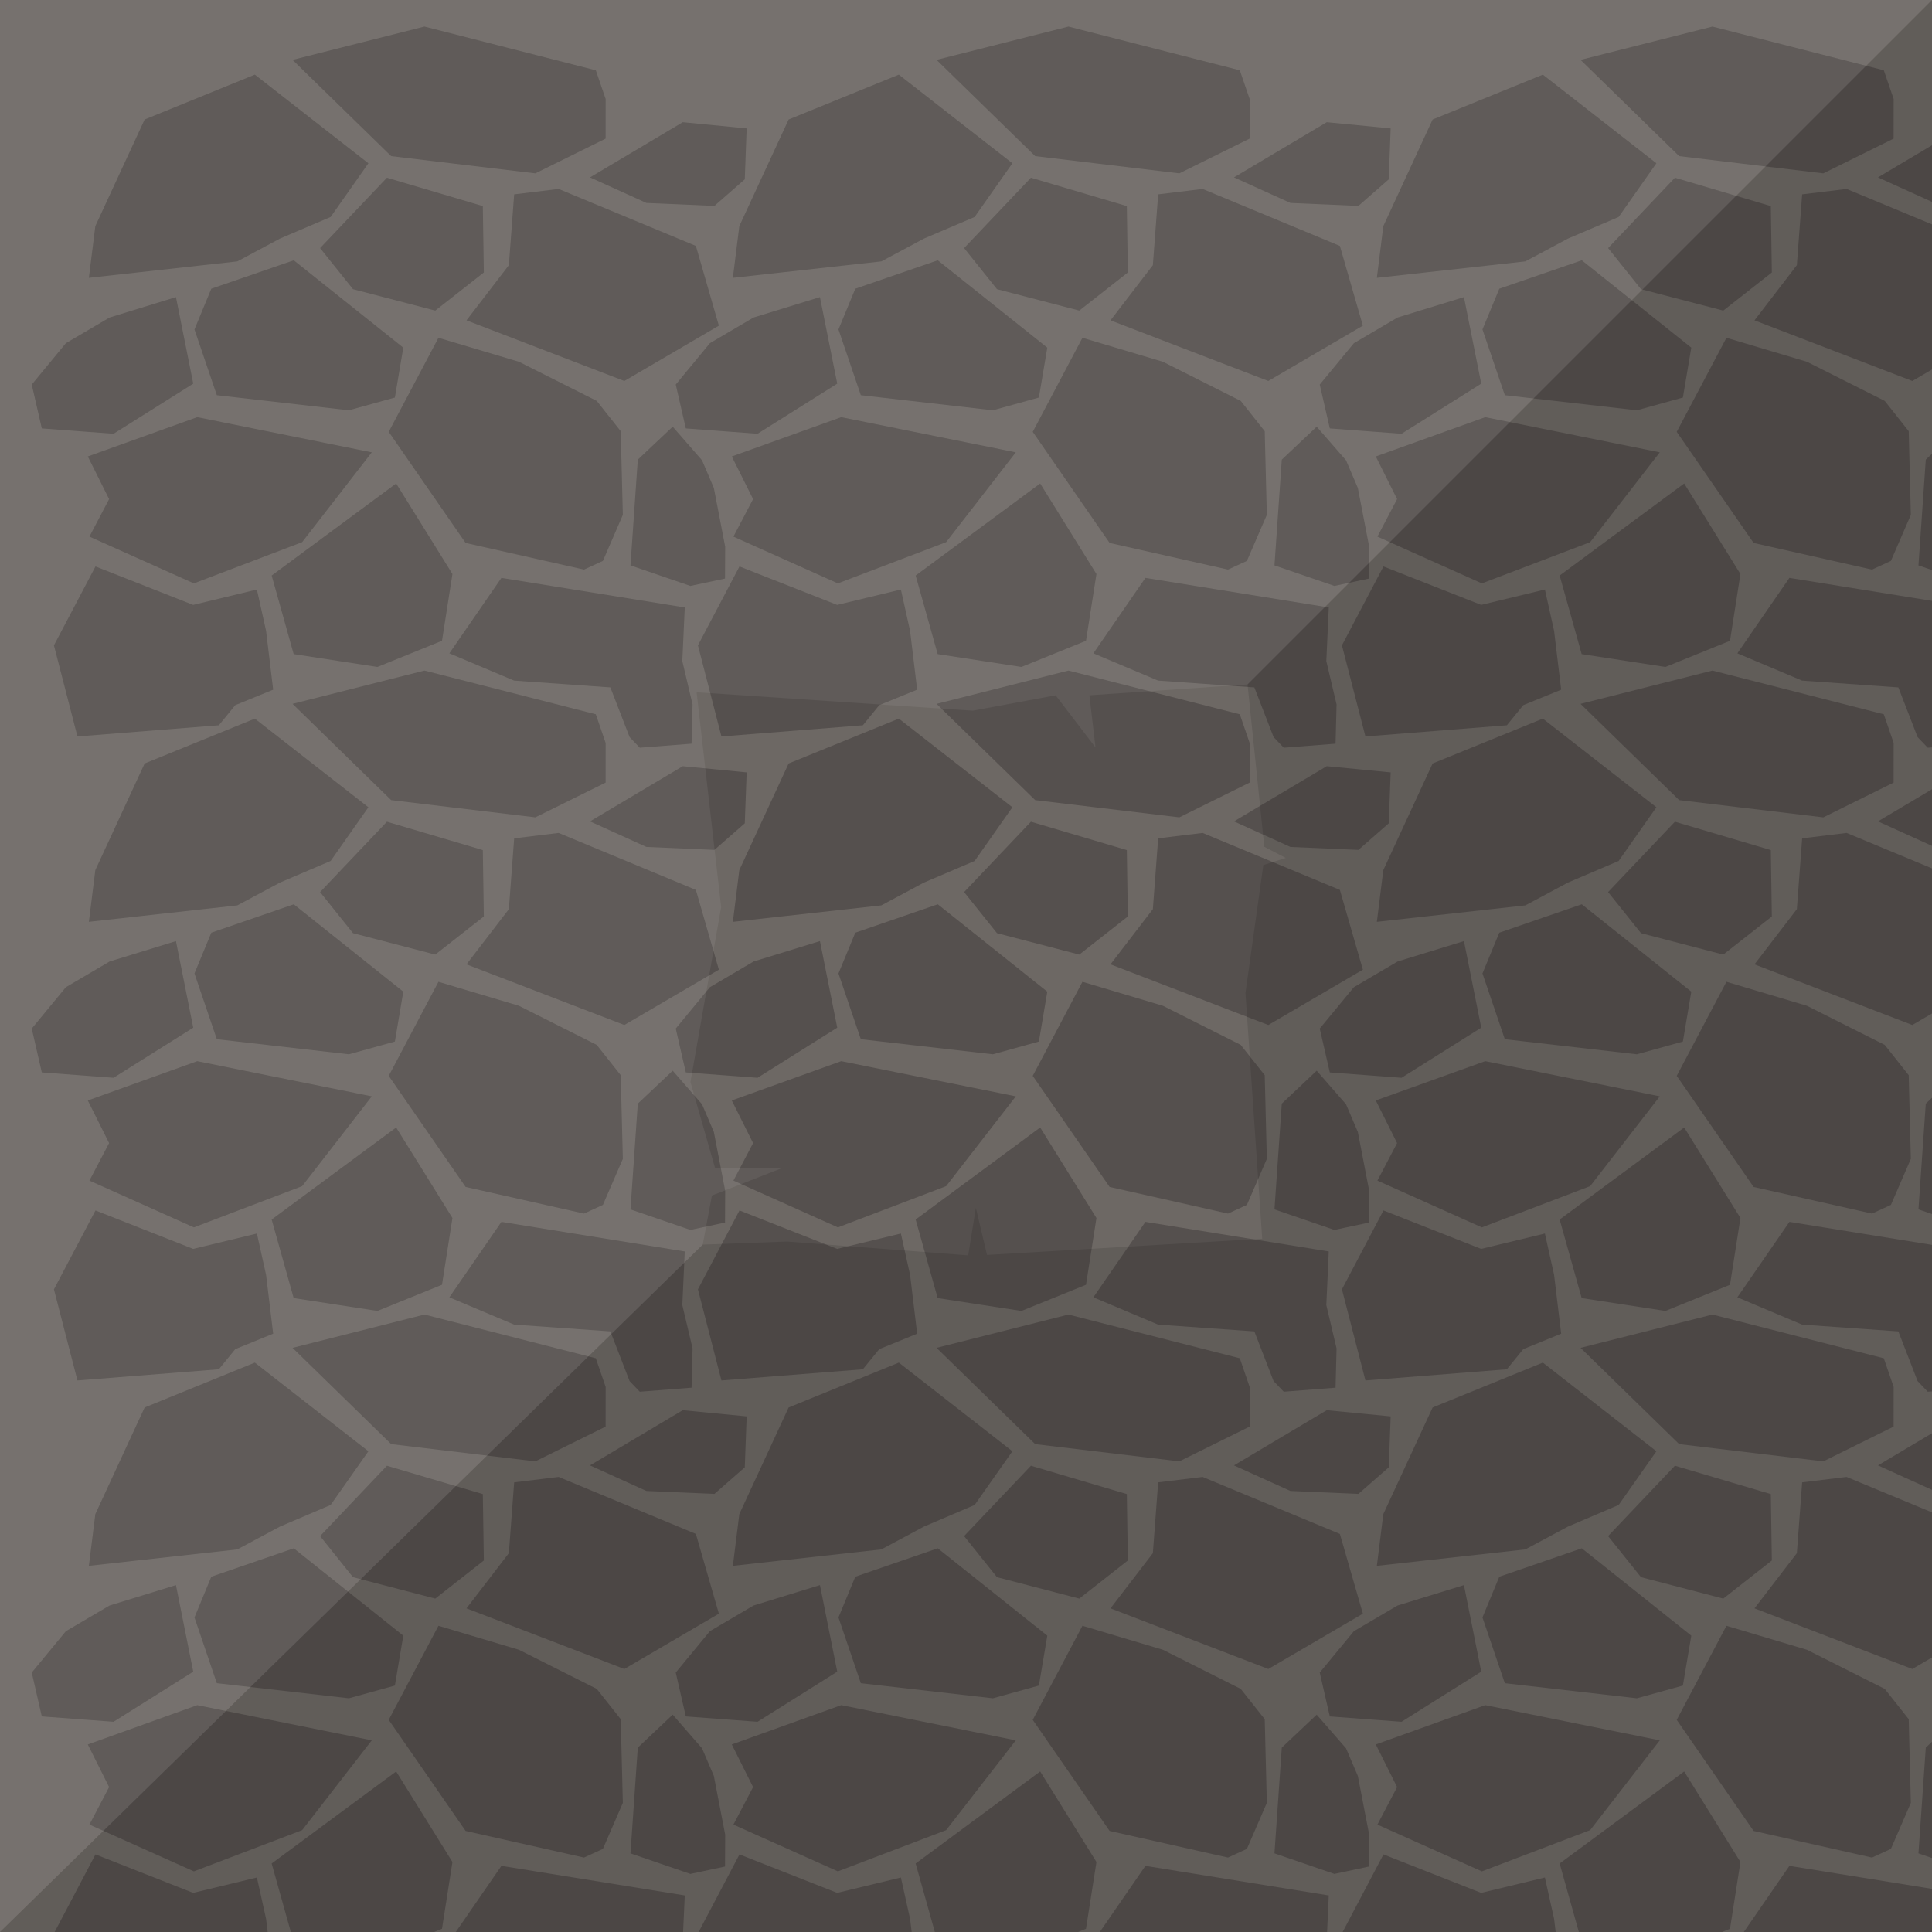 <?xml version="1.0" ?><!-- Created with Inkscape (http://www.inkscape.org/) --><svg height="1536" id="svg2" inkscape:export-filename="C:\Users\Michael\Desktop\GFX\stone_restore.png" inkscape:export-xdpi="90" inkscape:export-ydpi="90" inkscape:version="0.91 r13725" sodipodi:docname="rock1_union.svg" version="1.1" viewBox="0 0 1536 1536" width="1536" xmlns="http://www.w3.org/2000/svg" xmlns:cc="http://creativecommons.org/ns#" xmlns:dc="http://purl.org/dc/elements/1.1/" xmlns:inkscape="http://www.inkscape.org/namespaces/inkscape" xmlns:rdf="http://www.w3.org/1999/02/22-rdf-syntax-ns#" xmlns:sodipodi="http://sodipodi.sourceforge.net/DTD/sodipodi-0.dtd" xmlns:svg="http://www.w3.org/2000/svg">
  <defs id="defs4">
    <filter id="filter4293" inkscape:label="MULT" style="color-interpolation-filters:sRGB">
      <feBlend id="feBlend4295" in2="BackgroundImage" mode="multiply"/>
    </filter>
    <filter id="filter4291" inkscape:label="SCREEN" style="color-interpolation-filters:sRGB">
      <feBlend id="feBlend4297" in2="BackgroundImage" mode="screen"/>
    </filter>
  </defs>
  <sodipodi:namedview bordercolor="#666666" borderopacity="1.0" gridtolerance="10" id="base" inkscape:current-layer="layer5" inkscape:cx="754.09388" inkscape:cy="773.29606" inkscape:document-units="px" inkscape:object-nodes="true" inkscape:object-paths="true" inkscape:pageopacity="0.0" inkscape:pageshadow="2" inkscape:showpageshadow="false" inkscape:snap-bbox="true" inkscape:snap-global="true" inkscape:snap-grids="true" inkscape:snap-intersection-paths="true" inkscape:snap-smooth-nodes="true" inkscape:window-height="937" inkscape:window-maximized="1" inkscape:window-width="1680" inkscape:window-x="-4" inkscape:window-y="-4" inkscape:zoom="1" pagecolor="#ffffff" showborder="true" showgrid="true" units="px">
    <inkscape:grid empspacing="1" id="grid4264" snapvisiblegridlinesonly="true" spacingx="512" spacingy="512" type="xygrid"/>
  </sodipodi:namedview>
  <g id="layer3" inkscape:groupmode="layer" inkscape:label="BG" style="display:inline" transform="translate(0,483.638)">
    <path d="m -89.368,-580.665 1733.754,-5.793 5.141,1704.473 -1741.466,17.379 z" id="path5842" inkscape:connector-curvature="0" sodipodi:nodetypes="ccccc" style="display:inline;fill:#6d6864;fill-opacity:1;fill-rule:evenodd;stroke:none;stroke-width:0;stroke-linecap:butt;stroke-linejoin:miter;stroke-opacity:1"/>
  </g>
  <g id="layer5" inkscape:groupmode="layer" inkscape:label="center1" style="display:inline">
    <path d="M 849.461 533.115 L 744.576 559.592 L 822.988 636.121 L 937.609 649.824 L 993.48 622.203 L 993.514 590.684 L 985.686 567.871 L 849.461 533.115 z M 714.605 571.322 L 626.982 607 L 587.777 691.773 L 582.648 732.889 L 700.686 719.818 L 734.57 701.686 L 774.873 684.494 L 804.889 641.801 L 714.605 571.322 z M 1054.82 609.145 L 981.051 653.027 L 1025.91 673.35 L 1079.99 675.695 L 1104.129 654.561 L 1105.619 614.076 L 1054.82 609.145 z M 819.615 653.287 L 766.484 709.238 L 792.639 741.904 L 858.066 758.934 L 896.666 728.643 L 895.863 675.838 L 819.615 653.287 z M 956.127 662.207 L 920.773 666.512 L 916.557 722.82 L 882.875 766.693 L 1008.363 814.9 L 1083.533 770.92 L 1065.25 707.512 L 956.127 662.207 z M 745.562 718.941 L 679.99 741.531 L 666.604 773.924 L 684.381 826.197 L 789.371 838.191 L 825.949 828.066 L 832.637 788.391 L 745.562 718.941 z M 651.887 748.209 L 599.102 764.434 L 564.363 784.855 L 537.238 817.74 L 545.238 852.613 L 602.275 856.867 L 665.641 817.033 L 651.887 748.209 z M 860.578 780.545 L 821.049 855.34 L 882.184 943.662 L 976.295 964.836 L 991.332 957.939 L 1007.176 921.352 L 1005.5 854.814 L 986.439 830.732 L 924.596 799.633 L 860.578 780.545 z M 668.807 843.652 L 581.797 874.9 L 598.736 908.789 L 583.088 938.621 L 666.137 975.814 L 752.209 943.031 L 807.592 871.623 L 668.807 843.652 z M 1046.816 851.221 L 1019.062 877.422 L 1013.238 961.502 L 1060.682 977.764 L 1060.926 977.898 L 1061.359 977.723 L 1088.418 971.969 L 1088.547 946.65 L 1079.537 899.943 L 1070.147 877.969 L 1046.816 851.221 z M 826.971 896.385 L 727.971 969.559 L 745.477 1032.027 L 812.078 1042.246 L 863.404 1021.447 L 871.713 968.355 L 826.971 896.385 z M 587.908 962.334 L 554.877 1025.072 L 573.566 1097.504 L 686.006 1088.621 L 699.039 1072.625 L 729.18 1060.324 L 723.543 1013.543 L 716.238 980.691 L 665.57 992.912 L 587.908 962.334 z M 910.648 971.432 L 869.264 1031.414 L 920.719 1053.107 L 997.25 1058.506 L 1012.545 1098.004 L 1020.631 1106.455 L 1061.812 1103.256 L 1062.613 1072.057 L 1054.463 1037.594 L 1056.414 994.939 L 910.648 971.432 z " id="path5818" inkscape:label="#dark" style="display:inline;fill:#55504e;fill-opacity:1"/>
  </g>
  <g id="layer6" inkscape:groupmode="layer" inkscape:label="center2"/>
  <g id="layer7" inkscape:groupmode="layer" inkscape:label="center3" style="display:inline;opacity:1"/>
  
<g id="layer5" inkscape:groupmode="layer" inkscape:label="center1_copy_1" style="display:inline" transform="translate(-512, -512)">
    <path d="M 849.461 533.115 L 744.576 559.592 L 822.988 636.121 L 937.609 649.824 L 993.48 622.203 L 993.514 590.684 L 985.686 567.871 L 849.461 533.115 z M 714.605 571.322 L 626.982 607 L 587.777 691.773 L 582.648 732.889 L 700.686 719.818 L 734.57 701.686 L 774.873 684.494 L 804.889 641.801 L 714.605 571.322 z M 1054.82 609.145 L 981.051 653.027 L 1025.91 673.35 L 1079.99 675.695 L 1104.129 654.561 L 1105.619 614.076 L 1054.82 609.145 z M 819.615 653.287 L 766.484 709.238 L 792.639 741.904 L 858.066 758.934 L 896.666 728.643 L 895.863 675.838 L 819.615 653.287 z M 956.127 662.207 L 920.773 666.512 L 916.557 722.82 L 882.875 766.693 L 1008.363 814.9 L 1083.533 770.92 L 1065.25 707.512 L 956.127 662.207 z M 745.562 718.941 L 679.99 741.531 L 666.604 773.924 L 684.381 826.197 L 789.371 838.191 L 825.949 828.066 L 832.637 788.391 L 745.562 718.941 z M 651.887 748.209 L 599.102 764.434 L 564.363 784.855 L 537.238 817.74 L 545.238 852.613 L 602.275 856.867 L 665.641 817.033 L 651.887 748.209 z M 860.578 780.545 L 821.049 855.34 L 882.184 943.662 L 976.295 964.836 L 991.332 957.939 L 1007.176 921.352 L 1005.5 854.814 L 986.439 830.732 L 924.596 799.633 L 860.578 780.545 z M 668.807 843.652 L 581.797 874.9 L 598.736 908.789 L 583.088 938.621 L 666.137 975.814 L 752.209 943.031 L 807.592 871.623 L 668.807 843.652 z M 1046.816 851.221 L 1019.062 877.422 L 1013.238 961.502 L 1060.682 977.764 L 1060.926 977.898 L 1061.359 977.723 L 1088.418 971.969 L 1088.547 946.65 L 1079.537 899.943 L 1070.147 877.969 L 1046.816 851.221 z M 826.971 896.385 L 727.971 969.559 L 745.477 1032.027 L 812.078 1042.246 L 863.404 1021.447 L 871.713 968.355 L 826.971 896.385 z M 587.908 962.334 L 554.877 1025.072 L 573.566 1097.504 L 686.006 1088.621 L 699.039 1072.625 L 729.18 1060.324 L 723.543 1013.543 L 716.238 980.691 L 665.57 992.912 L 587.908 962.334 z M 910.648 971.432 L 869.264 1031.414 L 920.719 1053.107 L 997.25 1058.506 L 1012.545 1098.004 L 1020.631 1106.455 L 1061.812 1103.256 L 1062.613 1072.057 L 1054.463 1037.594 L 1056.414 994.939 L 910.648 971.432 z " id="path5818" inkscape:label="#dark" style="display:inline;fill:#55504e;fill-opacity:1"/>
  </g><g id="layer5" inkscape:groupmode="layer" inkscape:label="center1_copy_2" style="display:inline" transform="translate(-512, 0)">
    <path d="M 849.461 533.115 L 744.576 559.592 L 822.988 636.121 L 937.609 649.824 L 993.48 622.203 L 993.514 590.684 L 985.686 567.871 L 849.461 533.115 z M 714.605 571.322 L 626.982 607 L 587.777 691.773 L 582.648 732.889 L 700.686 719.818 L 734.57 701.686 L 774.873 684.494 L 804.889 641.801 L 714.605 571.322 z M 1054.82 609.145 L 981.051 653.027 L 1025.91 673.35 L 1079.99 675.695 L 1104.129 654.561 L 1105.619 614.076 L 1054.82 609.145 z M 819.615 653.287 L 766.484 709.238 L 792.639 741.904 L 858.066 758.934 L 896.666 728.643 L 895.863 675.838 L 819.615 653.287 z M 956.127 662.207 L 920.773 666.512 L 916.557 722.82 L 882.875 766.693 L 1008.363 814.9 L 1083.533 770.92 L 1065.25 707.512 L 956.127 662.207 z M 745.562 718.941 L 679.99 741.531 L 666.604 773.924 L 684.381 826.197 L 789.371 838.191 L 825.949 828.066 L 832.637 788.391 L 745.562 718.941 z M 651.887 748.209 L 599.102 764.434 L 564.363 784.855 L 537.238 817.74 L 545.238 852.613 L 602.275 856.867 L 665.641 817.033 L 651.887 748.209 z M 860.578 780.545 L 821.049 855.34 L 882.184 943.662 L 976.295 964.836 L 991.332 957.939 L 1007.176 921.352 L 1005.5 854.814 L 986.439 830.732 L 924.596 799.633 L 860.578 780.545 z M 668.807 843.652 L 581.797 874.9 L 598.736 908.789 L 583.088 938.621 L 666.137 975.814 L 752.209 943.031 L 807.592 871.623 L 668.807 843.652 z M 1046.816 851.221 L 1019.062 877.422 L 1013.238 961.502 L 1060.682 977.764 L 1060.926 977.898 L 1061.359 977.723 L 1088.418 971.969 L 1088.547 946.65 L 1079.537 899.943 L 1070.147 877.969 L 1046.816 851.221 z M 826.971 896.385 L 727.971 969.559 L 745.477 1032.027 L 812.078 1042.246 L 863.404 1021.447 L 871.713 968.355 L 826.971 896.385 z M 587.908 962.334 L 554.877 1025.072 L 573.566 1097.504 L 686.006 1088.621 L 699.039 1072.625 L 729.18 1060.324 L 723.543 1013.543 L 716.238 980.691 L 665.57 992.912 L 587.908 962.334 z M 910.648 971.432 L 869.264 1031.414 L 920.719 1053.107 L 997.25 1058.506 L 1012.545 1098.004 L 1020.631 1106.455 L 1061.812 1103.256 L 1062.613 1072.057 L 1054.463 1037.594 L 1056.414 994.939 L 910.648 971.432 z " id="path5818" inkscape:label="#dark" style="display:inline;fill:#55504e;fill-opacity:1"/>
  </g><g id="layer5" inkscape:groupmode="layer" inkscape:label="center1_copy_3" style="display:inline" transform="translate(-512, 512)">
    <path d="M 849.461 533.115 L 744.576 559.592 L 822.988 636.121 L 937.609 649.824 L 993.48 622.203 L 993.514 590.684 L 985.686 567.871 L 849.461 533.115 z M 714.605 571.322 L 626.982 607 L 587.777 691.773 L 582.648 732.889 L 700.686 719.818 L 734.57 701.686 L 774.873 684.494 L 804.889 641.801 L 714.605 571.322 z M 1054.82 609.145 L 981.051 653.027 L 1025.91 673.35 L 1079.99 675.695 L 1104.129 654.561 L 1105.619 614.076 L 1054.82 609.145 z M 819.615 653.287 L 766.484 709.238 L 792.639 741.904 L 858.066 758.934 L 896.666 728.643 L 895.863 675.838 L 819.615 653.287 z M 956.127 662.207 L 920.773 666.512 L 916.557 722.82 L 882.875 766.693 L 1008.363 814.9 L 1083.533 770.92 L 1065.25 707.512 L 956.127 662.207 z M 745.562 718.941 L 679.99 741.531 L 666.604 773.924 L 684.381 826.197 L 789.371 838.191 L 825.949 828.066 L 832.637 788.391 L 745.562 718.941 z M 651.887 748.209 L 599.102 764.434 L 564.363 784.855 L 537.238 817.74 L 545.238 852.613 L 602.275 856.867 L 665.641 817.033 L 651.887 748.209 z M 860.578 780.545 L 821.049 855.34 L 882.184 943.662 L 976.295 964.836 L 991.332 957.939 L 1007.176 921.352 L 1005.5 854.814 L 986.439 830.732 L 924.596 799.633 L 860.578 780.545 z M 668.807 843.652 L 581.797 874.9 L 598.736 908.789 L 583.088 938.621 L 666.137 975.814 L 752.209 943.031 L 807.592 871.623 L 668.807 843.652 z M 1046.816 851.221 L 1019.062 877.422 L 1013.238 961.502 L 1060.682 977.764 L 1060.926 977.898 L 1061.359 977.723 L 1088.418 971.969 L 1088.547 946.65 L 1079.537 899.943 L 1070.147 877.969 L 1046.816 851.221 z M 826.971 896.385 L 727.971 969.559 L 745.477 1032.027 L 812.078 1042.246 L 863.404 1021.447 L 871.713 968.355 L 826.971 896.385 z M 587.908 962.334 L 554.877 1025.072 L 573.566 1097.504 L 686.006 1088.621 L 699.039 1072.625 L 729.18 1060.324 L 723.543 1013.543 L 716.238 980.691 L 665.57 992.912 L 587.908 962.334 z M 910.648 971.432 L 869.264 1031.414 L 920.719 1053.107 L 997.25 1058.506 L 1012.545 1098.004 L 1020.631 1106.455 L 1061.812 1103.256 L 1062.613 1072.057 L 1054.463 1037.594 L 1056.414 994.939 L 910.648 971.432 z " id="path5818" inkscape:label="#dark" style="display:inline;fill:#55504e;fill-opacity:1"/>
  </g><g id="layer5" inkscape:groupmode="layer" inkscape:label="center1_copy_4" style="display:inline" transform="translate(0, -512)">
    <path d="M 849.461 533.115 L 744.576 559.592 L 822.988 636.121 L 937.609 649.824 L 993.48 622.203 L 993.514 590.684 L 985.686 567.871 L 849.461 533.115 z M 714.605 571.322 L 626.982 607 L 587.777 691.773 L 582.648 732.889 L 700.686 719.818 L 734.57 701.686 L 774.873 684.494 L 804.889 641.801 L 714.605 571.322 z M 1054.82 609.145 L 981.051 653.027 L 1025.91 673.35 L 1079.99 675.695 L 1104.129 654.561 L 1105.619 614.076 L 1054.82 609.145 z M 819.615 653.287 L 766.484 709.238 L 792.639 741.904 L 858.066 758.934 L 896.666 728.643 L 895.863 675.838 L 819.615 653.287 z M 956.127 662.207 L 920.773 666.512 L 916.557 722.82 L 882.875 766.693 L 1008.363 814.9 L 1083.533 770.92 L 1065.25 707.512 L 956.127 662.207 z M 745.562 718.941 L 679.99 741.531 L 666.604 773.924 L 684.381 826.197 L 789.371 838.191 L 825.949 828.066 L 832.637 788.391 L 745.562 718.941 z M 651.887 748.209 L 599.102 764.434 L 564.363 784.855 L 537.238 817.74 L 545.238 852.613 L 602.275 856.867 L 665.641 817.033 L 651.887 748.209 z M 860.578 780.545 L 821.049 855.34 L 882.184 943.662 L 976.295 964.836 L 991.332 957.939 L 1007.176 921.352 L 1005.5 854.814 L 986.439 830.732 L 924.596 799.633 L 860.578 780.545 z M 668.807 843.652 L 581.797 874.9 L 598.736 908.789 L 583.088 938.621 L 666.137 975.814 L 752.209 943.031 L 807.592 871.623 L 668.807 843.652 z M 1046.816 851.221 L 1019.062 877.422 L 1013.238 961.502 L 1060.682 977.764 L 1060.926 977.898 L 1061.359 977.723 L 1088.418 971.969 L 1088.547 946.65 L 1079.537 899.943 L 1070.147 877.969 L 1046.816 851.221 z M 826.971 896.385 L 727.971 969.559 L 745.477 1032.027 L 812.078 1042.246 L 863.404 1021.447 L 871.713 968.355 L 826.971 896.385 z M 587.908 962.334 L 554.877 1025.072 L 573.566 1097.504 L 686.006 1088.621 L 699.039 1072.625 L 729.18 1060.324 L 723.543 1013.543 L 716.238 980.691 L 665.57 992.912 L 587.908 962.334 z M 910.648 971.432 L 869.264 1031.414 L 920.719 1053.107 L 997.25 1058.506 L 1012.545 1098.004 L 1020.631 1106.455 L 1061.812 1103.256 L 1062.613 1072.057 L 1054.463 1037.594 L 1056.414 994.939 L 910.648 971.432 z " id="path5818" inkscape:label="#dark" style="display:inline;fill:#55504e;fill-opacity:1"/>
  </g><g id="layer5" inkscape:groupmode="layer" inkscape:label="center1_copy_5" style="display:inline" transform="translate(0, 512)">
    <path d="M 849.461 533.115 L 744.576 559.592 L 822.988 636.121 L 937.609 649.824 L 993.48 622.203 L 993.514 590.684 L 985.686 567.871 L 849.461 533.115 z M 714.605 571.322 L 626.982 607 L 587.777 691.773 L 582.648 732.889 L 700.686 719.818 L 734.57 701.686 L 774.873 684.494 L 804.889 641.801 L 714.605 571.322 z M 1054.82 609.145 L 981.051 653.027 L 1025.91 673.35 L 1079.99 675.695 L 1104.129 654.561 L 1105.619 614.076 L 1054.82 609.145 z M 819.615 653.287 L 766.484 709.238 L 792.639 741.904 L 858.066 758.934 L 896.666 728.643 L 895.863 675.838 L 819.615 653.287 z M 956.127 662.207 L 920.773 666.512 L 916.557 722.82 L 882.875 766.693 L 1008.363 814.9 L 1083.533 770.92 L 1065.25 707.512 L 956.127 662.207 z M 745.562 718.941 L 679.99 741.531 L 666.604 773.924 L 684.381 826.197 L 789.371 838.191 L 825.949 828.066 L 832.637 788.391 L 745.562 718.941 z M 651.887 748.209 L 599.102 764.434 L 564.363 784.855 L 537.238 817.74 L 545.238 852.613 L 602.275 856.867 L 665.641 817.033 L 651.887 748.209 z M 860.578 780.545 L 821.049 855.34 L 882.184 943.662 L 976.295 964.836 L 991.332 957.939 L 1007.176 921.352 L 1005.5 854.814 L 986.439 830.732 L 924.596 799.633 L 860.578 780.545 z M 668.807 843.652 L 581.797 874.9 L 598.736 908.789 L 583.088 938.621 L 666.137 975.814 L 752.209 943.031 L 807.592 871.623 L 668.807 843.652 z M 1046.816 851.221 L 1019.062 877.422 L 1013.238 961.502 L 1060.682 977.764 L 1060.926 977.898 L 1061.359 977.723 L 1088.418 971.969 L 1088.547 946.65 L 1079.537 899.943 L 1070.147 877.969 L 1046.816 851.221 z M 826.971 896.385 L 727.971 969.559 L 745.477 1032.027 L 812.078 1042.246 L 863.404 1021.447 L 871.713 968.355 L 826.971 896.385 z M 587.908 962.334 L 554.877 1025.072 L 573.566 1097.504 L 686.006 1088.621 L 699.039 1072.625 L 729.18 1060.324 L 723.543 1013.543 L 716.238 980.691 L 665.57 992.912 L 587.908 962.334 z M 910.648 971.432 L 869.264 1031.414 L 920.719 1053.107 L 997.25 1058.506 L 1012.545 1098.004 L 1020.631 1106.455 L 1061.812 1103.256 L 1062.613 1072.057 L 1054.463 1037.594 L 1056.414 994.939 L 910.648 971.432 z " id="path5818" inkscape:label="#dark" style="display:inline;fill:#55504e;fill-opacity:1"/>
  </g><g id="layer5" inkscape:groupmode="layer" inkscape:label="center1_copy_6" style="display:inline" transform="translate(512, -512)">
    <path d="M 849.461 533.115 L 744.576 559.592 L 822.988 636.121 L 937.609 649.824 L 993.48 622.203 L 993.514 590.684 L 985.686 567.871 L 849.461 533.115 z M 714.605 571.322 L 626.982 607 L 587.777 691.773 L 582.648 732.889 L 700.686 719.818 L 734.57 701.686 L 774.873 684.494 L 804.889 641.801 L 714.605 571.322 z M 1054.82 609.145 L 981.051 653.027 L 1025.91 673.35 L 1079.99 675.695 L 1104.129 654.561 L 1105.619 614.076 L 1054.82 609.145 z M 819.615 653.287 L 766.484 709.238 L 792.639 741.904 L 858.066 758.934 L 896.666 728.643 L 895.863 675.838 L 819.615 653.287 z M 956.127 662.207 L 920.773 666.512 L 916.557 722.82 L 882.875 766.693 L 1008.363 814.9 L 1083.533 770.92 L 1065.25 707.512 L 956.127 662.207 z M 745.562 718.941 L 679.99 741.531 L 666.604 773.924 L 684.381 826.197 L 789.371 838.191 L 825.949 828.066 L 832.637 788.391 L 745.562 718.941 z M 651.887 748.209 L 599.102 764.434 L 564.363 784.855 L 537.238 817.74 L 545.238 852.613 L 602.275 856.867 L 665.641 817.033 L 651.887 748.209 z M 860.578 780.545 L 821.049 855.34 L 882.184 943.662 L 976.295 964.836 L 991.332 957.939 L 1007.176 921.352 L 1005.5 854.814 L 986.439 830.732 L 924.596 799.633 L 860.578 780.545 z M 668.807 843.652 L 581.797 874.9 L 598.736 908.789 L 583.088 938.621 L 666.137 975.814 L 752.209 943.031 L 807.592 871.623 L 668.807 843.652 z M 1046.816 851.221 L 1019.062 877.422 L 1013.238 961.502 L 1060.682 977.764 L 1060.926 977.898 L 1061.359 977.723 L 1088.418 971.969 L 1088.547 946.65 L 1079.537 899.943 L 1070.147 877.969 L 1046.816 851.221 z M 826.971 896.385 L 727.971 969.559 L 745.477 1032.027 L 812.078 1042.246 L 863.404 1021.447 L 871.713 968.355 L 826.971 896.385 z M 587.908 962.334 L 554.877 1025.072 L 573.566 1097.504 L 686.006 1088.621 L 699.039 1072.625 L 729.18 1060.324 L 723.543 1013.543 L 716.238 980.691 L 665.57 992.912 L 587.908 962.334 z M 910.648 971.432 L 869.264 1031.414 L 920.719 1053.107 L 997.25 1058.506 L 1012.545 1098.004 L 1020.631 1106.455 L 1061.812 1103.256 L 1062.613 1072.057 L 1054.463 1037.594 L 1056.414 994.939 L 910.648 971.432 z " id="path5818" inkscape:label="#dark" style="display:inline;fill:#55504e;fill-opacity:1"/>
  </g><g id="layer5" inkscape:groupmode="layer" inkscape:label="center1_copy_7" style="display:inline" transform="translate(512, 0)">
    <path d="M 849.461 533.115 L 744.576 559.592 L 822.988 636.121 L 937.609 649.824 L 993.48 622.203 L 993.514 590.684 L 985.686 567.871 L 849.461 533.115 z M 714.605 571.322 L 626.982 607 L 587.777 691.773 L 582.648 732.889 L 700.686 719.818 L 734.57 701.686 L 774.873 684.494 L 804.889 641.801 L 714.605 571.322 z M 1054.82 609.145 L 981.051 653.027 L 1025.91 673.35 L 1079.99 675.695 L 1104.129 654.561 L 1105.619 614.076 L 1054.82 609.145 z M 819.615 653.287 L 766.484 709.238 L 792.639 741.904 L 858.066 758.934 L 896.666 728.643 L 895.863 675.838 L 819.615 653.287 z M 956.127 662.207 L 920.773 666.512 L 916.557 722.82 L 882.875 766.693 L 1008.363 814.9 L 1083.533 770.92 L 1065.25 707.512 L 956.127 662.207 z M 745.562 718.941 L 679.99 741.531 L 666.604 773.924 L 684.381 826.197 L 789.371 838.191 L 825.949 828.066 L 832.637 788.391 L 745.562 718.941 z M 651.887 748.209 L 599.102 764.434 L 564.363 784.855 L 537.238 817.74 L 545.238 852.613 L 602.275 856.867 L 665.641 817.033 L 651.887 748.209 z M 860.578 780.545 L 821.049 855.34 L 882.184 943.662 L 976.295 964.836 L 991.332 957.939 L 1007.176 921.352 L 1005.5 854.814 L 986.439 830.732 L 924.596 799.633 L 860.578 780.545 z M 668.807 843.652 L 581.797 874.9 L 598.736 908.789 L 583.088 938.621 L 666.137 975.814 L 752.209 943.031 L 807.592 871.623 L 668.807 843.652 z M 1046.816 851.221 L 1019.062 877.422 L 1013.238 961.502 L 1060.682 977.764 L 1060.926 977.898 L 1061.359 977.723 L 1088.418 971.969 L 1088.547 946.65 L 1079.537 899.943 L 1070.147 877.969 L 1046.816 851.221 z M 826.971 896.385 L 727.971 969.559 L 745.477 1032.027 L 812.078 1042.246 L 863.404 1021.447 L 871.713 968.355 L 826.971 896.385 z M 587.908 962.334 L 554.877 1025.072 L 573.566 1097.504 L 686.006 1088.621 L 699.039 1072.625 L 729.18 1060.324 L 723.543 1013.543 L 716.238 980.691 L 665.57 992.912 L 587.908 962.334 z M 910.648 971.432 L 869.264 1031.414 L 920.719 1053.107 L 997.25 1058.506 L 1012.545 1098.004 L 1020.631 1106.455 L 1061.812 1103.256 L 1062.613 1072.057 L 1054.463 1037.594 L 1056.414 994.939 L 910.648 971.432 z " id="path5818" inkscape:label="#dark" style="display:inline;fill:#55504e;fill-opacity:1"/>
  </g><g id="layer5" inkscape:groupmode="layer" inkscape:label="center1_copy_8" style="display:inline" transform="translate(512, 512)">
    <path d="M 849.461 533.115 L 744.576 559.592 L 822.988 636.121 L 937.609 649.824 L 993.48 622.203 L 993.514 590.684 L 985.686 567.871 L 849.461 533.115 z M 714.605 571.322 L 626.982 607 L 587.777 691.773 L 582.648 732.889 L 700.686 719.818 L 734.57 701.686 L 774.873 684.494 L 804.889 641.801 L 714.605 571.322 z M 1054.82 609.145 L 981.051 653.027 L 1025.91 673.35 L 1079.99 675.695 L 1104.129 654.561 L 1105.619 614.076 L 1054.82 609.145 z M 819.615 653.287 L 766.484 709.238 L 792.639 741.904 L 858.066 758.934 L 896.666 728.643 L 895.863 675.838 L 819.615 653.287 z M 956.127 662.207 L 920.773 666.512 L 916.557 722.82 L 882.875 766.693 L 1008.363 814.9 L 1083.533 770.92 L 1065.25 707.512 L 956.127 662.207 z M 745.562 718.941 L 679.99 741.531 L 666.604 773.924 L 684.381 826.197 L 789.371 838.191 L 825.949 828.066 L 832.637 788.391 L 745.562 718.941 z M 651.887 748.209 L 599.102 764.434 L 564.363 784.855 L 537.238 817.74 L 545.238 852.613 L 602.275 856.867 L 665.641 817.033 L 651.887 748.209 z M 860.578 780.545 L 821.049 855.34 L 882.184 943.662 L 976.295 964.836 L 991.332 957.939 L 1007.176 921.352 L 1005.5 854.814 L 986.439 830.732 L 924.596 799.633 L 860.578 780.545 z M 668.807 843.652 L 581.797 874.9 L 598.736 908.789 L 583.088 938.621 L 666.137 975.814 L 752.209 943.031 L 807.592 871.623 L 668.807 843.652 z M 1046.816 851.221 L 1019.062 877.422 L 1013.238 961.502 L 1060.682 977.764 L 1060.926 977.898 L 1061.359 977.723 L 1088.418 971.969 L 1088.547 946.65 L 1079.537 899.943 L 1070.147 877.969 L 1046.816 851.221 z M 826.971 896.385 L 727.971 969.559 L 745.477 1032.027 L 812.078 1042.246 L 863.404 1021.447 L 871.713 968.355 L 826.971 896.385 z M 587.908 962.334 L 554.877 1025.072 L 573.566 1097.504 L 686.006 1088.621 L 699.039 1072.625 L 729.18 1060.324 L 723.543 1013.543 L 716.238 980.691 L 665.57 992.912 L 587.908 962.334 z M 910.648 971.432 L 869.264 1031.414 L 920.719 1053.107 L 997.25 1058.506 L 1012.545 1098.004 L 1020.631 1106.455 L 1061.812 1103.256 L 1062.613 1072.057 L 1054.463 1037.594 L 1056.414 994.939 L 910.648 971.432 z " id="path5818" inkscape:label="#dark" style="display:inline;fill:#55504e;fill-opacity:1"/>
  </g><g id="layer6" inkscape:groupmode="layer" inkscape:label="center2_copy_1" transform="translate(-512, -512)"/><g id="layer6" inkscape:groupmode="layer" inkscape:label="center2_copy_2" transform="translate(-512, 0)"/><g id="layer6" inkscape:groupmode="layer" inkscape:label="center2_copy_3" transform="translate(-512, 512)"/><g id="layer6" inkscape:groupmode="layer" inkscape:label="center2_copy_4" transform="translate(0, -512)"/><g id="layer6" inkscape:groupmode="layer" inkscape:label="center2_copy_5" transform="translate(0, 512)"/><g id="layer6" inkscape:groupmode="layer" inkscape:label="center2_copy_6" transform="translate(512, -512)"/><g id="layer6" inkscape:groupmode="layer" inkscape:label="center2_copy_7" transform="translate(512, 0)"/><g id="layer6" inkscape:groupmode="layer" inkscape:label="center2_copy_8" transform="translate(512, 512)"/><g id="layer7" inkscape:groupmode="layer" inkscape:label="center3_copy_1" style="display:inline;opacity:1" transform="translate(-512, -512)"/><g id="layer7" inkscape:groupmode="layer" inkscape:label="center3_copy_2" style="display:inline;opacity:1" transform="translate(-512, 0)"/><g id="layer7" inkscape:groupmode="layer" inkscape:label="center3_copy_3" style="display:inline;opacity:1" transform="translate(-512, 512)"/><g id="layer7" inkscape:groupmode="layer" inkscape:label="center3_copy_4" style="display:inline;opacity:1" transform="translate(0, -512)"/><g id="layer7" inkscape:groupmode="layer" inkscape:label="center3_copy_5" style="display:inline;opacity:1" transform="translate(0, 512)"/><g id="layer7" inkscape:groupmode="layer" inkscape:label="center3_copy_6" style="display:inline;opacity:1" transform="translate(512, -512)"/><g id="layer7" inkscape:groupmode="layer" inkscape:label="center3_copy_7" style="display:inline;opacity:1" transform="translate(512, 0)"/><g id="layer7" inkscape:groupmode="layer" inkscape:label="center3_copy_8" style="display:inline;opacity:1" transform="translate(512, 512)"/><g id="layer1" inkscape:groupmode="layer" inkscape:label="border" style="display:inline">
    <path d="m 1536,0 -544.156,544.156 -125.745,8.638 4.879,41.475 -31.716,-41.475 -65.872,12.199 -219.574,-14.638 19.518,170.78 -24.397,139.064 19.518,68.312 53.674,0 -56.113,21.957 -7.319,39.035 L 0,1536 0,0 Z" id="path4177" inkscape:connector-curvature="0" sodipodi:nodetypes="cccccccccccccccc" style="display:inline;opacity:1;fill:#ffffff;fill-opacity:0.066;fill-rule:evenodd;stroke:none;stroke-width:1px;stroke-linecap:butt;stroke-linejoin:miter;stroke-opacity:1;filter:url(#filter4291)"/>
    <path d="m 1536,0 -544.156,544.156 13.319,129.064 17.078,8.879 -17.858,5.66 -14.199,101.688 13.319,195.376 -218.794,12.879 -8.879,-37.475 -6.099,37.816 -143.943,-10.979 -67.092,2.44 L 0,1536 l 1536,0 z" id="path4194" inkscape:connector-curvature="0" sodipodi:nodetypes="ccccccccccccccc" style="display:inline;opacity:1;fill:#000000;fill-opacity:0.112;fill-rule:evenodd;stroke:none;stroke-width:1px;stroke-linecap:butt;stroke-linejoin:miter;stroke-opacity:1;filter:url(#filter4293)"/>
  </g></svg>
